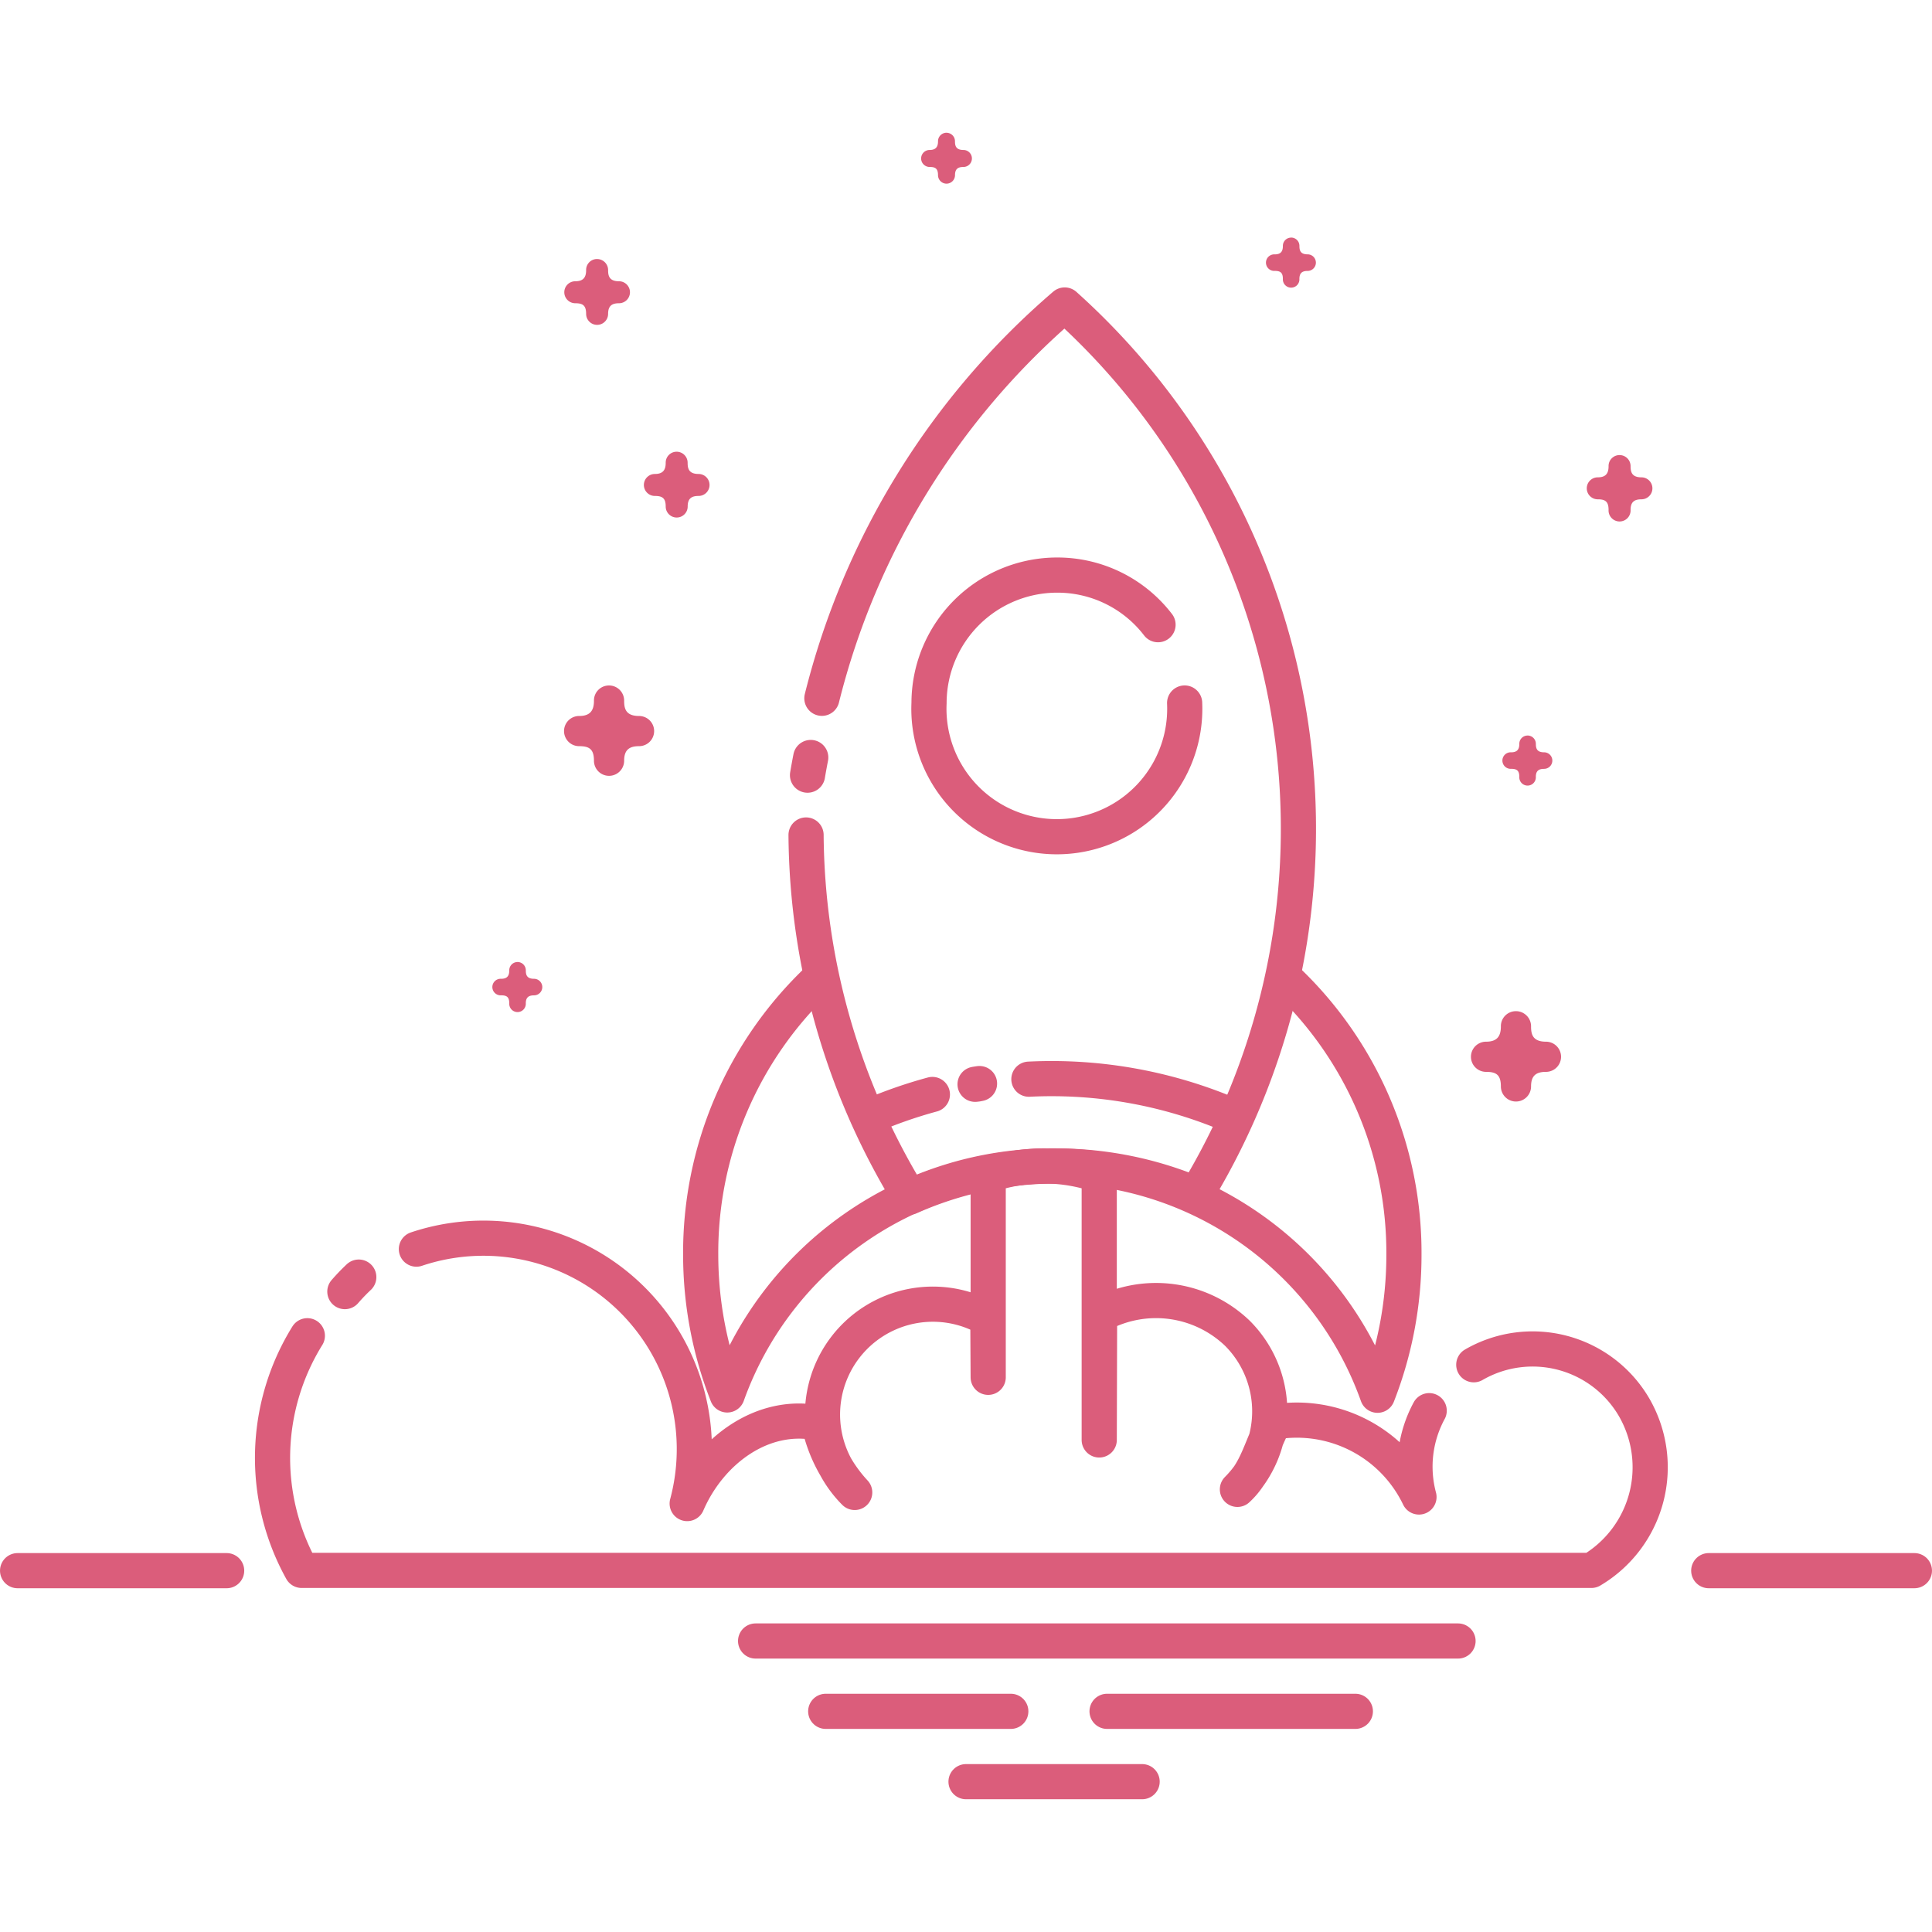 <svg xmlns="http://www.w3.org/2000/svg" xmlns:xlink="http://www.w3.org/1999/xlink" width="74" height="74" viewBox="0 0 74 74">
  <defs>
    <clipPath id="clip-path">
      <rect id="Rectangle_564" data-name="Rectangle 564" width="74" height="74" transform="translate(278 1231)" fill="#db5d7b" stroke="#db5d7b" stroke-width="1"/>
    </clipPath>
  </defs>
  <g id="Mask_Group_7" data-name="Mask Group 7" transform="translate(-278 -1231)" clip-path="url(#clip-path)">
    <g id="mission" transform="translate(272.574 1224.482)">
      <path id="Path_442" data-name="Path 442" d="M6.1,66.678h8.007" fill="none" stroke="#db5d7b" stroke-linecap="round" stroke-linejoin="round" stroke-width="1.347"/>
      <path id="Path_443" data-name="Path 443" d="M34.367,69.372H61.272M37.053,72.066h7.089m3.687,0h9.51M42.427,74.76h6.745" fill="none" stroke="#db5d7b" stroke-linecap="round" stroke-linejoin="round" stroke-width="1.347"/>
      <path id="Path_444" data-name="Path 444" d="M28.744,1364.118a.575.575,0,0,0-.568.587c0,.4-.171.582-.568.582a.578.578,0,1,0,0,1.156c.383,0,.568.108.568.558a.578.578,0,1,0,1.156,0c0-.41.191-.558.571-.558a.578.578,0,1,0,0-1.156c-.516,0-.571-.294-.571-.582a.579.579,0,0,0-.587-.587Z" transform="translate(0 -1331.345)" fill="#db5d7b" fill-rule="evenodd"/>
      <path id="Path_445" data-name="Path 445" d="M25.243,1374.711a.316.316,0,0,0-.311.323c0,.22-.094.319-.313.319a.317.317,0,1,0,0,.633c.21,0,.313.059.313.307a.317.317,0,1,0,.633,0c0-.225.108-.306.315-.306a.317.317,0,1,0,0-.634c-.283,0-.314-.162-.314-.321a.318.318,0,0,0-.323-.322Zm3.048-26.927a.417.417,0,0,0-.415.428c0,.292-.125.424-.415.424a.421.421,0,1,0,0,.842c.279,0,.415.077.415.407a.421.421,0,1,0,.842,0c0-.3.14-.407.416-.407a.421.421,0,1,0,0-.842c-.376,0-.416-.215-.416-.424a.422.422,0,0,0-.427-.427Z" transform="translate(0 -1331.345)" fill="#db5d7b" fill-rule="evenodd"/>
      <path id="Path_446" data-name="Path 446" d="M54.876,1346.964a.316.316,0,0,0-.313.323c0,.22-.094.319-.313.319a.317.317,0,1,0,0,.633c.21,0,.313.059.313.307a.317.317,0,1,0,.633,0c0-.225.106-.306.314-.306a.317.317,0,1,0,0-.635c-.283,0-.313-.162-.313-.321a.318.318,0,0,0-.323-.322Z" transform="translate(0 -1331.345)" fill="#db5d7b" fill-rule="evenodd"/>
      <path id="Path_447" data-name="Path 447" d="M67.453,1355.294a.418.418,0,0,0-.415.428c0,.291-.124.424-.414.424a.421.421,0,1,0,0,.842c.279,0,.414.077.414.406a.422.422,0,1,0,.843,0c0-.3.139-.406.415-.406a.421.421,0,1,0,0-.842c-.374,0-.415-.215-.415-.424a.422.422,0,0,0-.428-.428Z" transform="translate(0 -1331.345)" fill="#db5d7b" fill-rule="evenodd"/>
      <path id="Path_448" data-name="Path 448" d="M63.93,1366.036a.316.316,0,0,0-.311.323c0,.218-.094.319-.313.319a.317.317,0,1,0,0,.633c.21,0,.313.059.313.307a.317.317,0,1,0,.633,0c0-.225.108-.306.315-.306a.317.317,0,1,0,0-.634c-.283,0-.314-.162-.314-.321a.318.318,0,0,0-.323-.322Zm-.449,10.557a.575.575,0,0,0-.568.587c0,.4-.171.582-.568.582a.578.578,0,1,0,0,1.156c.383,0,.568.106.568.558a.578.578,0,1,0,1.156,0c0-.411.191-.558.571-.558a.578.578,0,1,0,0-1.156c-.516,0-.571-.295-.571-.582a.579.579,0,0,0-.587-.587Z" transform="translate(0 -1331.345)" fill="#db5d7b" fill-rule="evenodd"/>
      <path id="Path_449" data-name="Path 449" d="M31.338,1355.165a.418.418,0,0,0-.414.428c0,.291-.125.424-.415.424a.421.421,0,1,0,0,.842c.279,0,.415.077.415.405a.421.421,0,1,0,.842,0c0-.3.139-.405.416-.405a.421.421,0,1,0,0-.842c-.377,0-.418-.215-.418-.424a.422.422,0,0,0-.427-.428Zm10.337-12.218a.326.326,0,0,0-.321.331c0,.226-.1.329-.321.329a.325.325,0,1,0,0,.651c.216,0,.321.059.321.314a.325.325,0,1,0,.651,0c0-.232.108-.314.322-.314a.325.325,0,1,0,0-.651c-.291,0-.323-.167-.323-.329a.326.326,0,0,0-.329-.33Z" transform="translate(0 -1331.345)" fill="#db5d7b" fill-rule="evenodd"/>
      <path id="Path_450" data-name="Path 450" d="M36.764,44.034a14.421,14.421,0,0,0-4.5,10.555,14.716,14.716,0,0,0,1.016,5.358,13.224,13.224,0,0,1,24.908.012A14.729,14.729,0,0,0,59.2,54.589a14.415,14.415,0,0,0-4.619-10.663" fill="none" stroke="#db5d7b" stroke-linejoin="round" stroke-width="1.347"/>
      <path id="Path_451" data-name="Path 451" d="M38.673,49.306a17.744,17.744,0,0,1,2.465-.867m1.721-.4c.294-.054-.295.039,0,0m1.976-.186a17.5,17.5,0,0,1,7.9,1.452" fill="none" stroke="#db5d7b" stroke-linecap="round" stroke-linejoin="round" stroke-width="1.347"/>
      <path id="Path_452" data-name="Path 452" d="M36.3,38.5a26.874,26.874,0,0,0,3.975,13.868,13.8,13.8,0,0,1,10.966-.106A26.962,26.962,0,0,0,46.206,18.2a29.106,29.106,0,0,0-9.3,15.064m-.427,2.268c-.044.225-.085.45-.123.676" fill="none" stroke="#db5d7b" stroke-linecap="round" stroke-linejoin="round" stroke-width="1.347"/>
      <path id="Path_453" data-name="Path 453" d="M21.375,54.362a8.079,8.079,0,0,1,10.372,9.746h0c.872-2.019,2.888-3.524,5.042-3.082a5.576,5.576,0,0,0,1.374,2.656,4.227,4.227,0,0,1,5.1-6.649l.013,2.239V51.533a6.507,6.507,0,0,1,4.253,0V61.671l.013-4.785a4.5,4.5,0,0,1,5.28.7,4.227,4.227,0,0,1,0,5.978c.769-.706.9-1.645,1.42-2.581a5.19,5.19,0,0,1,5.534,2.873h0a4.5,4.5,0,0,1,.391-3.306m1.708-1.759a4.5,4.5,0,0,1,6.152,1.649,4.59,4.59,0,0,1-1.647,6.227h-49.4a8.879,8.879,0,0,1,.218-8.987m1.437-1.691c.168-.193.346-.379.533-.555" fill="none" stroke="#db5d7b" stroke-linecap="round" stroke-linejoin="round" stroke-width="1.347"/>
      <path id="Path_454" data-name="Path 454" d="M50.8,33.445a4.9,4.9,0,1,1-9.79,0h0a4.909,4.909,0,0,1,4.91-4.9,4.857,4.857,0,0,1,3.861,1.9" fill="none" stroke="#db5d7b" stroke-linecap="round" stroke-linejoin="round" stroke-width="1.347"/>
      <path id="Path_455" data-name="Path 455" d="M70.875,66.678h7.877" fill="none" stroke="#db5d7b" stroke-linecap="round" stroke-linejoin="round" stroke-width="1.347"/>
    </g>
  </g>
</svg>
